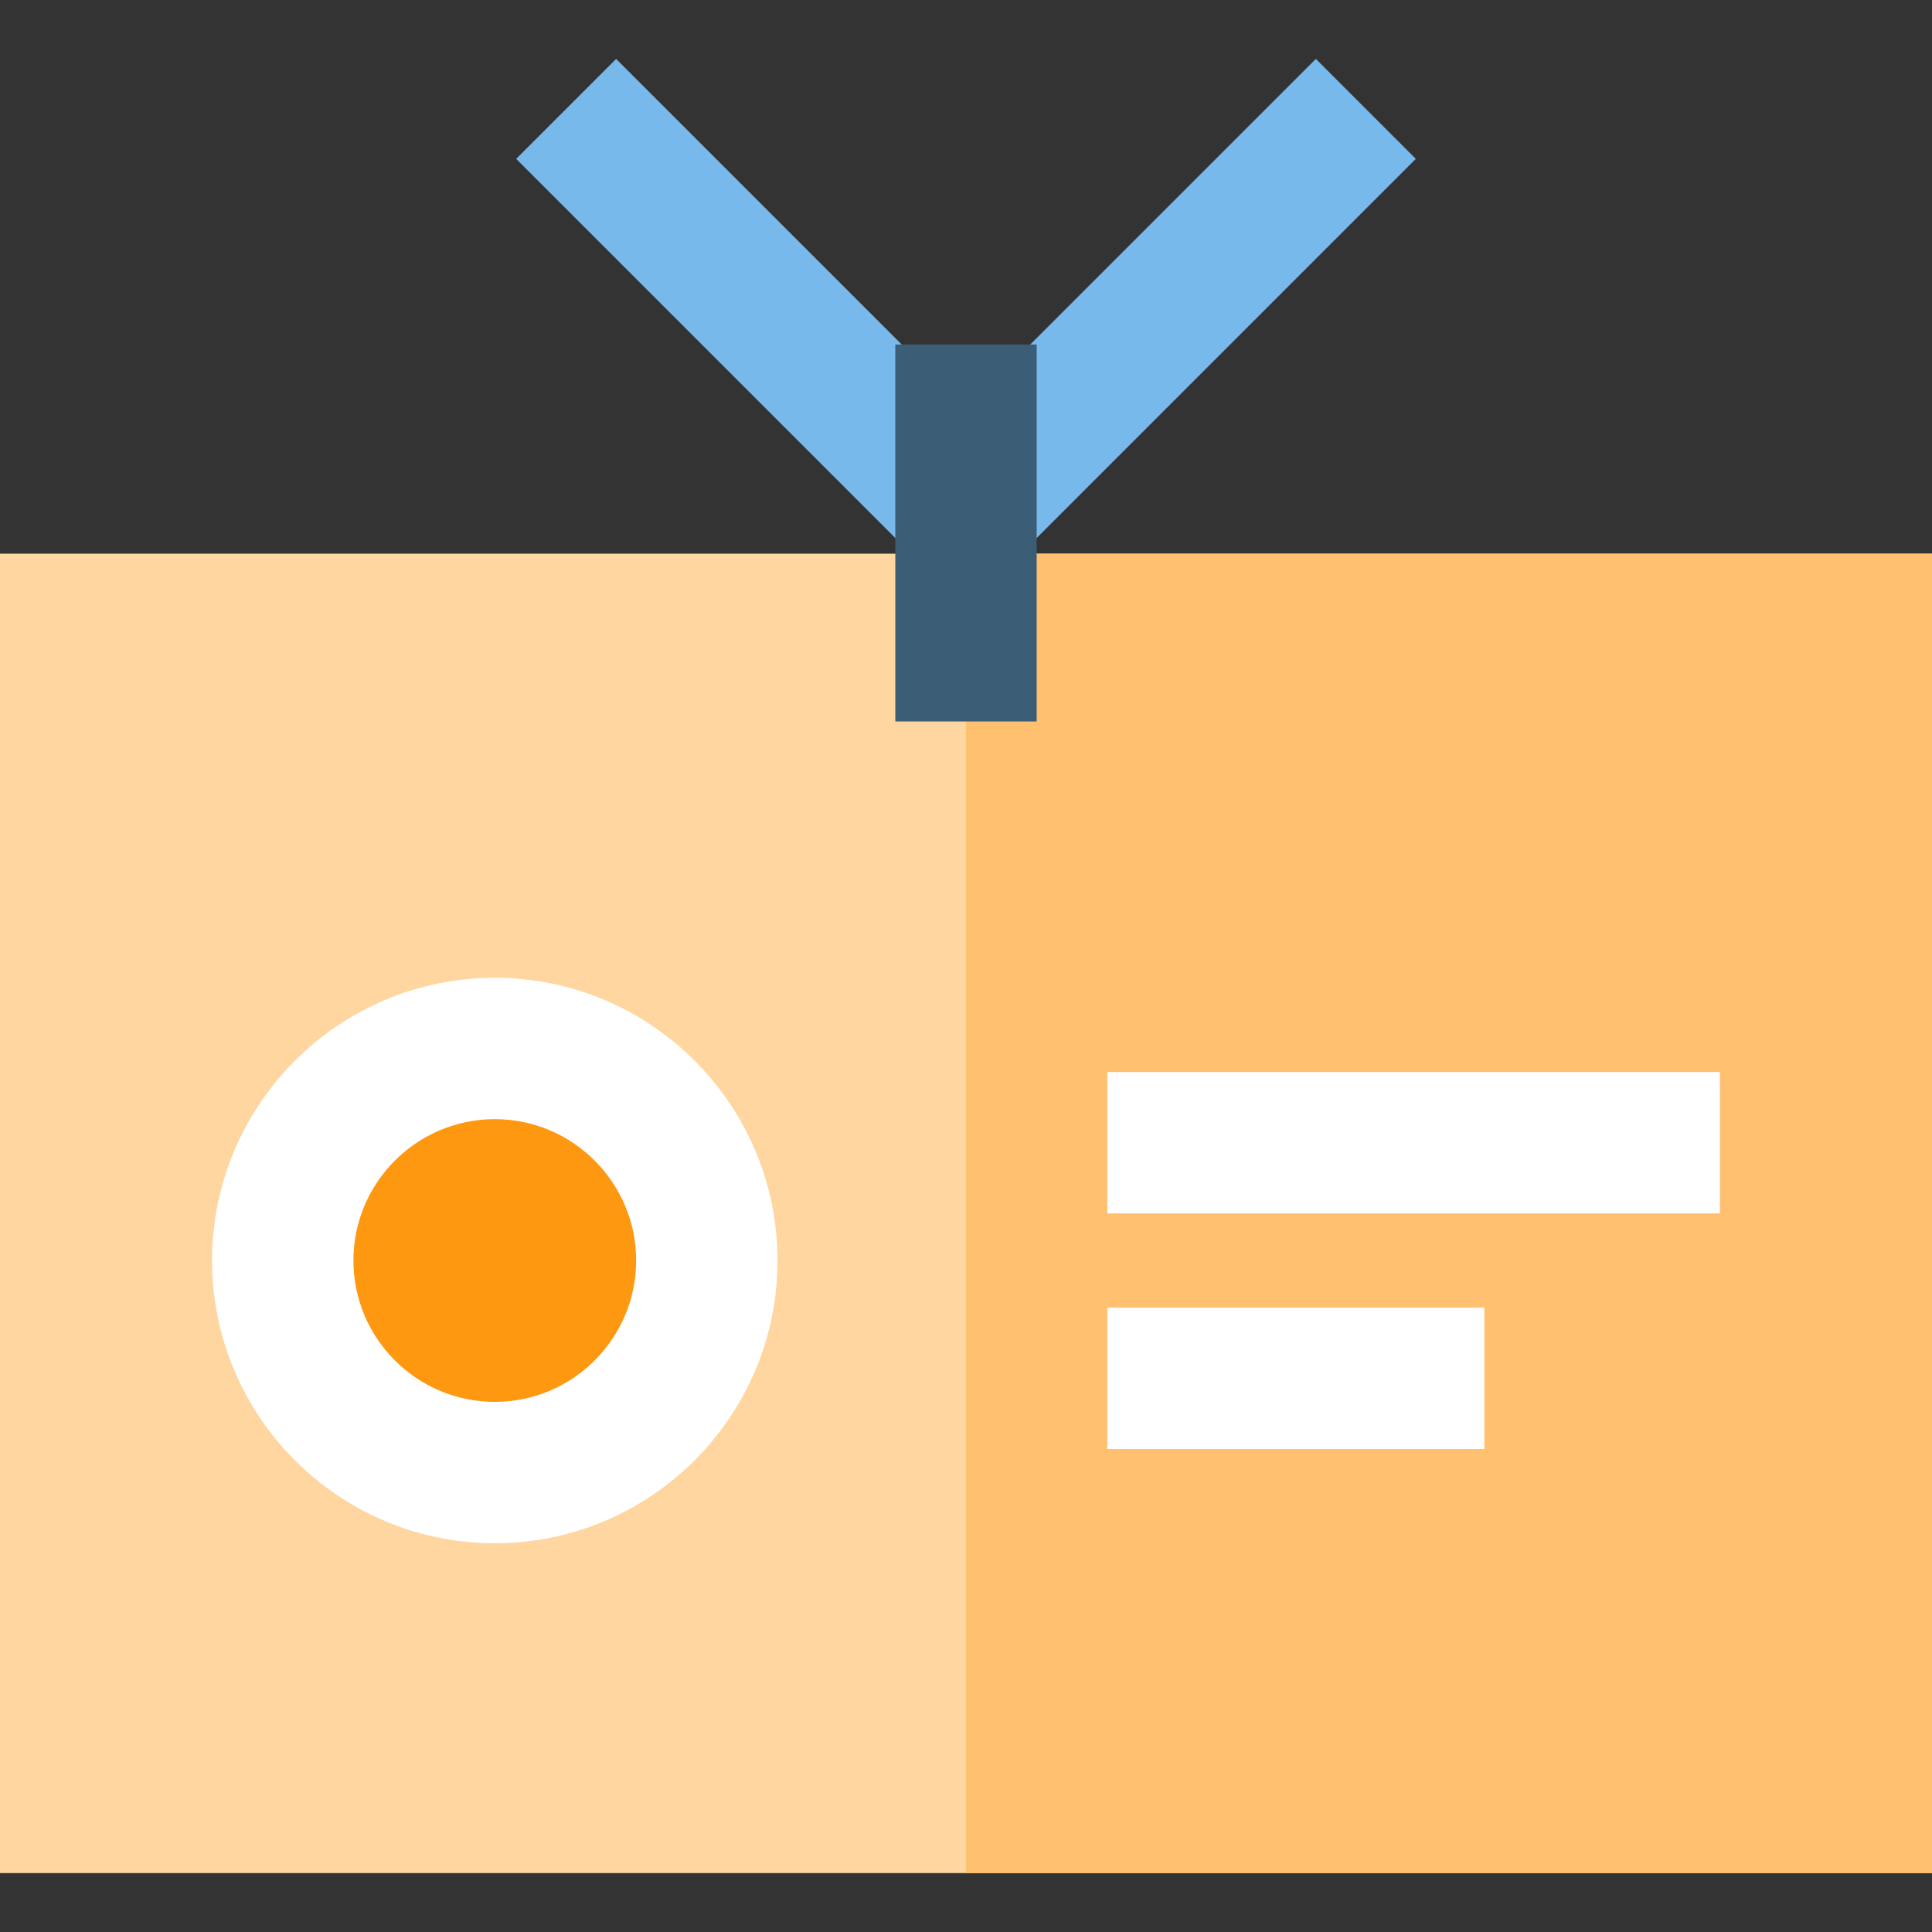 <?xml version="1.0" encoding="iso-8859-1"?>
<!-- Generator: Adobe Illustrator 19.0.0, SVG Export Plug-In . SVG Version: 6.00 Build 0)  -->
<svg version="1.1" id="Layer_1" xmlns="http://www.w3.org/2000/svg" xmlns:xlink="http://www.w3.org/1999/xlink" x="0px" y="0px"
	 viewBox="0 0 512 512" style="enable-background:new 0 0 512 512;" xml:space="preserve">
<rect x="0" y="0" width="512" height="512" fill="#333333" stroke="none"/>
<polygon style="fill:#78B9EB;" points="256,161.309 136.793,42.1 163.283,15.61 256,108.327 348.717,15.61 375.207,42.1 "/>
<path style="fill:#FFD6A0;" d="M512,496.39H0V146.732h512V496.39z"/>
<path style="fill:#FFC170;" d="M512,496.39H256V146.732h256V496.39z"/>
<path style="fill:#3C5D76;" d="M274.732,191.196h-37.463V91.293h37.463V191.196z"/>
<circle style="fill:#FF9811;" cx="131.122" cy="334.049" r="56.195"/>
<g>
	<path style="fill:#FFFFFF;" d="M131.122,408.976c-41.315,0-74.927-33.612-74.927-74.927s33.612-74.927,74.927-74.927
		s74.927,33.612,74.927,74.927S172.437,408.976,131.122,408.976z M131.122,296.585c-20.657,0-37.463,16.806-37.463,37.463
		s16.806,37.463,37.463,37.463s37.463-16.806,37.463-37.463S151.779,296.585,131.122,296.585z"/>
	<rect x="293.463" y="284.098" style="fill:#FFFFFF;" width="162.341" height="37.463"/>
	<rect x="293.463" y="346.537" style="fill:#FFFFFF;" width="99.902" height="37.463"/>
</g>
<g>
</g>
<g>
</g>
<g>
</g>
<g>
</g>
<g>
</g>
<g>
</g>
<g>
</g>
<g>
</g>
<g>
</g>
<g>
</g>
<g>
</g>
<g>
</g>
<g>
</g>
<g>
</g>
<g>
</g>
</svg>
